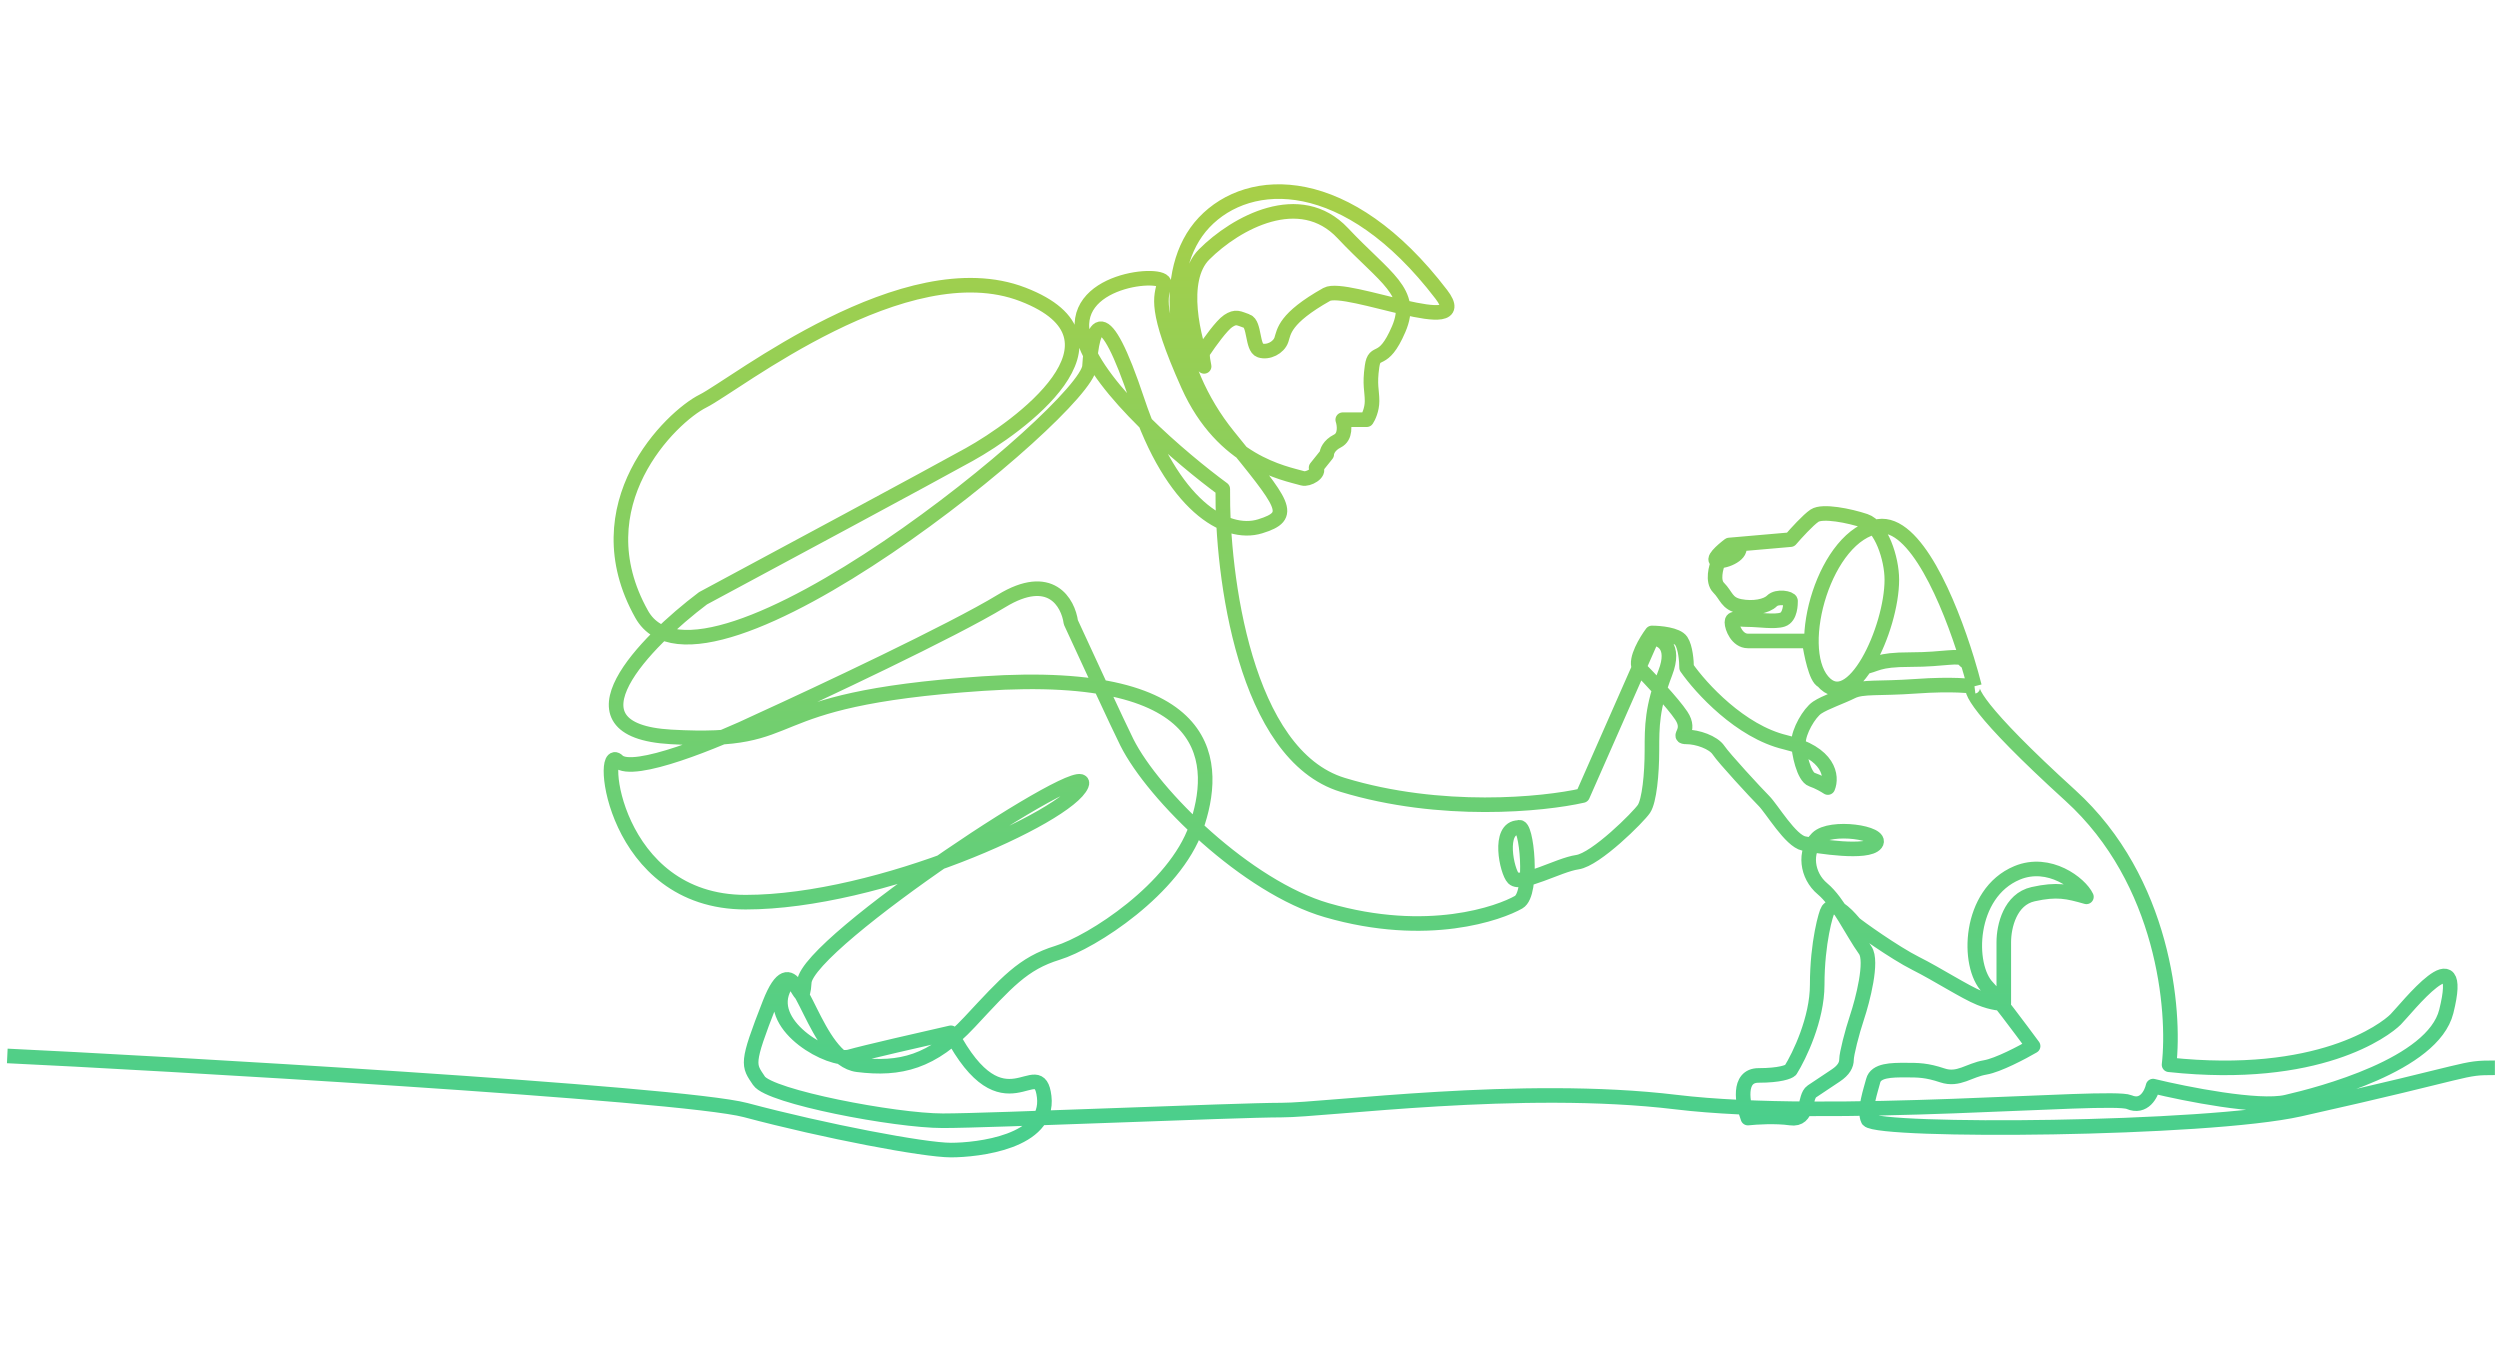 <svg width="343" height="186" viewBox="0 0 343 186" fill="none" xmlns="http://www.w3.org/2000/svg">
<path d="M1 144.874C19.408 145.728 93.526 149.963 102.303 152.304C113.274 155.229 126.806 157.789 130.463 157.789C134.12 157.789 143.994 156.692 143.263 150.475C142.531 144.258 137.777 155.595 130.463 141.698C126.684 142.551 118.614 144.404 116.566 144.989C114.006 145.721 105.229 140.966 107.423 135.846C109.617 130.726 111.811 145.355 117.663 146.086C123.514 146.818 127.903 145.72 133.023 140.235C138.143 134.749 140.337 132.189 145.091 130.726C149.846 129.263 161.183 121.949 164.109 113.538C167.034 105.126 167.4 91.595 134.851 93.789C102.303 95.983 111.446 102.2 92.063 101.103C76.557 100.225 88.528 88.059 96.451 82.086C106.448 76.722 127.757 65.263 133.023 62.337C139.606 58.68 156.429 46.612 140.337 40.395C124.246 34.177 100.84 52.829 96.451 55.023C92.063 57.217 79.629 69.286 88.04 84.281C96.451 99.275 149.114 56.121 149.48 50.269C149.846 44.418 151.309 40.76 156.063 55.023C160.817 69.286 168.131 73.675 172.886 72.212C177.64 70.749 176.177 69.286 168.497 59.778C160.817 50.269 158.989 37.103 165.206 30.521C171.423 23.938 184.846 23.5 197.754 40.395C202.509 46.617 184.629 38.932 182.029 40.395C176.177 43.686 176.177 45.515 175.811 46.612C175.446 47.709 173.983 48.441 172.886 48.075C171.789 47.709 172.154 44.418 171.057 44.052C169.96 43.686 169.594 43.321 168.497 44.052C167.619 44.637 165.937 46.978 165.206 48.075C164.95 48.361 164.893 48.755 165.206 50.269C163.743 46.612 161.695 38.42 165.206 34.909C169.594 30.521 178.371 25.766 184.223 31.983C190.074 38.2 194.097 40.029 191.903 45.149C189.709 50.269 188.611 47.709 188.246 50.269C187.88 52.829 188.246 53.56 188.246 55.023C188.246 56.194 187.758 57.218 187.514 57.583H184.223C184.467 58.315 184.662 59.924 183.491 60.509C182.321 61.094 182.029 61.972 182.029 62.337L180.566 64.166C181.175 64.898 179.469 65.838 178.737 65.629C176.177 64.898 167.766 63.435 163.011 52.829C158.257 42.223 159.354 40.761 159.72 38.932C160.086 37.103 146.189 38.201 148.749 46.612C150.797 53.341 162.28 63.069 167.766 67.092C167.644 78.917 170.765 103.59 184.223 107.686C197.681 111.782 211.773 110.368 217.137 109.149L224.873 91.595M270.897 94.155C269.922 94.277 271.19 97.446 284.063 109.149C296.936 120.852 298.448 138.65 297.594 146.086C318.074 148.281 327.217 141.332 328.68 139.869C330.143 138.406 338.348 127.893 335.629 138.777C333.8 146.096 318.44 150.109 313.686 151.206C309.882 152.084 299.91 150.109 295.4 149.012C295.156 150.109 294.157 152.084 292.109 151.206C289.549 150.109 251.149 153.766 229.937 151.206C208.726 148.646 182.029 152.304 175.811 152.304C169.594 152.304 135.949 153.766 129.366 153.766C122.783 153.766 105.594 150.475 104.131 148.281C102.669 146.086 102.303 146.086 105.594 137.675C108.886 129.263 109.983 140.235 110.349 134.749C110.714 129.263 150.211 103.298 148.383 107.686C146.554 112.075 120.589 123.778 102.303 123.778C84.017 123.778 82.189 101.835 84.749 104.395C86.797 106.443 98.524 101.591 104.131 98.909C112.421 95.13 130.682 86.548 137.411 82.452C144.141 78.356 146.554 82.696 146.92 85.378C148.992 89.888 153.43 99.494 154.6 101.835C158.257 109.149 171.089 121.704 182.029 124.875C195.926 128.903 205.8 125.241 208.36 123.778C210.408 122.607 209.457 112.811 208.36 113.538C205.434 113.538 206.751 119.609 207.629 120.486C208.726 121.583 213.846 118.658 216.406 118.292C218.966 117.926 224.817 112.075 225.549 110.978C226.28 109.881 226.646 106.223 226.646 102.932C226.646 99.641 226.646 97.081 228.474 92.326C229.937 88.523 227.865 87.572 226.646 87.572L224.873 91.595M270.897 94.155C270.62 93.064 270.274 91.822 269.868 90.498M270.897 94.155C270.531 94.155 267.971 93.789 262.851 94.155C257.731 94.52 255.537 94.155 254.074 94.886C252.611 95.618 250.417 96.349 249.32 97.081C248.223 97.812 246.76 100.372 246.76 101.835C246.76 103.298 247.491 106.589 248.589 106.955C249.466 107.247 250.417 107.808 250.783 108.052C251.392 106.589 251.075 103.298 244.931 101.835C238.787 100.372 233.35 94.399 231.4 91.595C231.4 90.742 231.254 88.815 230.669 87.938C230.083 87.06 227.743 86.841 226.646 86.841C225.83 87.938 224.332 90.424 224.873 91.595M250.051 93.423C246.029 88.669 250.417 73.309 257.731 72.212C262.752 71.459 267.413 82.497 269.868 90.498M250.051 93.423C254.074 98.178 259.56 86.28 259.56 79.531C259.56 76.606 258.097 72.212 255.903 71.481C253.709 70.749 250.051 70.018 248.954 70.749C248.077 71.334 246.394 73.187 245.663 74.04L238.349 74.677M250.051 93.423C249.174 93.131 248.467 89.644 248.223 87.938C248.101 87.938 247.345 87.938 245.297 87.938C242.737 87.938 241.274 87.938 239.811 87.938C238.349 87.938 237.617 86.109 237.617 85.378C237.617 84.646 238.349 85.012 239.811 85.012C241.274 85.012 243.469 85.378 244.566 85.012C245.663 84.646 245.663 82.818 245.663 82.452C245.663 82.086 243.834 81.721 243.103 82.452C242.371 83.183 240.543 83.549 238.714 83.183C236.886 82.818 236.886 81.721 235.789 80.623C234.911 79.746 235.423 77.82 235.789 76.966M235.789 76.966C234.618 76.966 236.276 75.503 237.251 74.772L238.349 74.677M235.789 76.966C237.251 76.966 239.446 75.678 238.349 74.677M255.424 91.595C257.618 91.229 257.366 90.498 262.12 90.498C266.874 90.498 268.78 89.766 269.434 90.498C269.958 91.083 269.941 90.742 269.868 90.498M224.873 91.595C226.317 93.058 229.498 96.422 230.669 98.178C232.131 100.372 229.937 101.103 231.4 101.103C232.863 101.103 235.057 101.835 235.789 102.932C236.52 104.029 240.909 108.783 242.006 109.881C243.103 110.978 245.663 115.366 247.491 115.732C249.32 116.098 256.269 117.195 257.366 115.732C258.463 114.269 251.149 113.172 249.32 115.001C247.491 116.829 247.857 120.121 250.051 121.949C252.246 123.778 254.074 127.806 255.903 130.361C256.967 131.847 255.537 137.309 254.806 139.503C254.074 141.698 253.343 144.623 253.343 145.355C253.343 146.086 252.977 146.818 251.88 147.549C250.783 148.281 249.686 149.012 248.589 149.743C247.491 150.475 248.223 153.766 245.663 153.401C243.615 153.108 240.909 153.279 239.811 153.401C239.08 151.45 238.349 147.549 241.274 147.549C244.2 147.549 245.419 147.061 245.663 146.818C246.882 144.867 249.32 139.796 249.32 135.115C249.32 129.263 250.563 125.167 250.783 124.875C251.88 123.417 254.074 126.338 254.44 126.703C254.806 127.069 259.926 130.726 262.851 132.189C265.777 133.652 269.593 136.123 271.629 136.943C273.457 137.68 274.554 137.68 274.92 137.68V129.263C274.92 127.069 275.801 123.379 278.943 122.681C282.234 121.949 283.697 122.32 286.257 123.046C285.404 121.218 281.137 117.931 276.749 119.755C270.019 122.551 269.805 132.56 272.726 135.481C273.603 136.358 277.236 141.21 278.943 143.526C277.48 144.38 274.115 146.159 272.36 146.452C270.166 146.818 268.703 148.281 266.509 147.549C264.314 146.818 263.217 146.818 261.389 146.818C259.56 146.818 257.366 146.818 257 148.281C256.701 149.478 255.666 152.388 256.304 153.651C257.803 155.359 302.67 155.064 315.514 152.188C340.017 146.703 337.546 146.5 342.3 146.5" stroke="url(#paint0_linear_2000_20795)" stroke-width="2" stroke-linejoin="round"/>
<defs>
<linearGradient id="paint0_linear_2000_20795" x1="171.65" y1="26.286" x2="171.65" y2="157.789" gradientUnits="userSpaceOnUse">
<stop stop-color="#A7CF48"/>
<stop offset="1" stop-color="#48CF8E"/>
</linearGradient>
</defs>
</svg>
